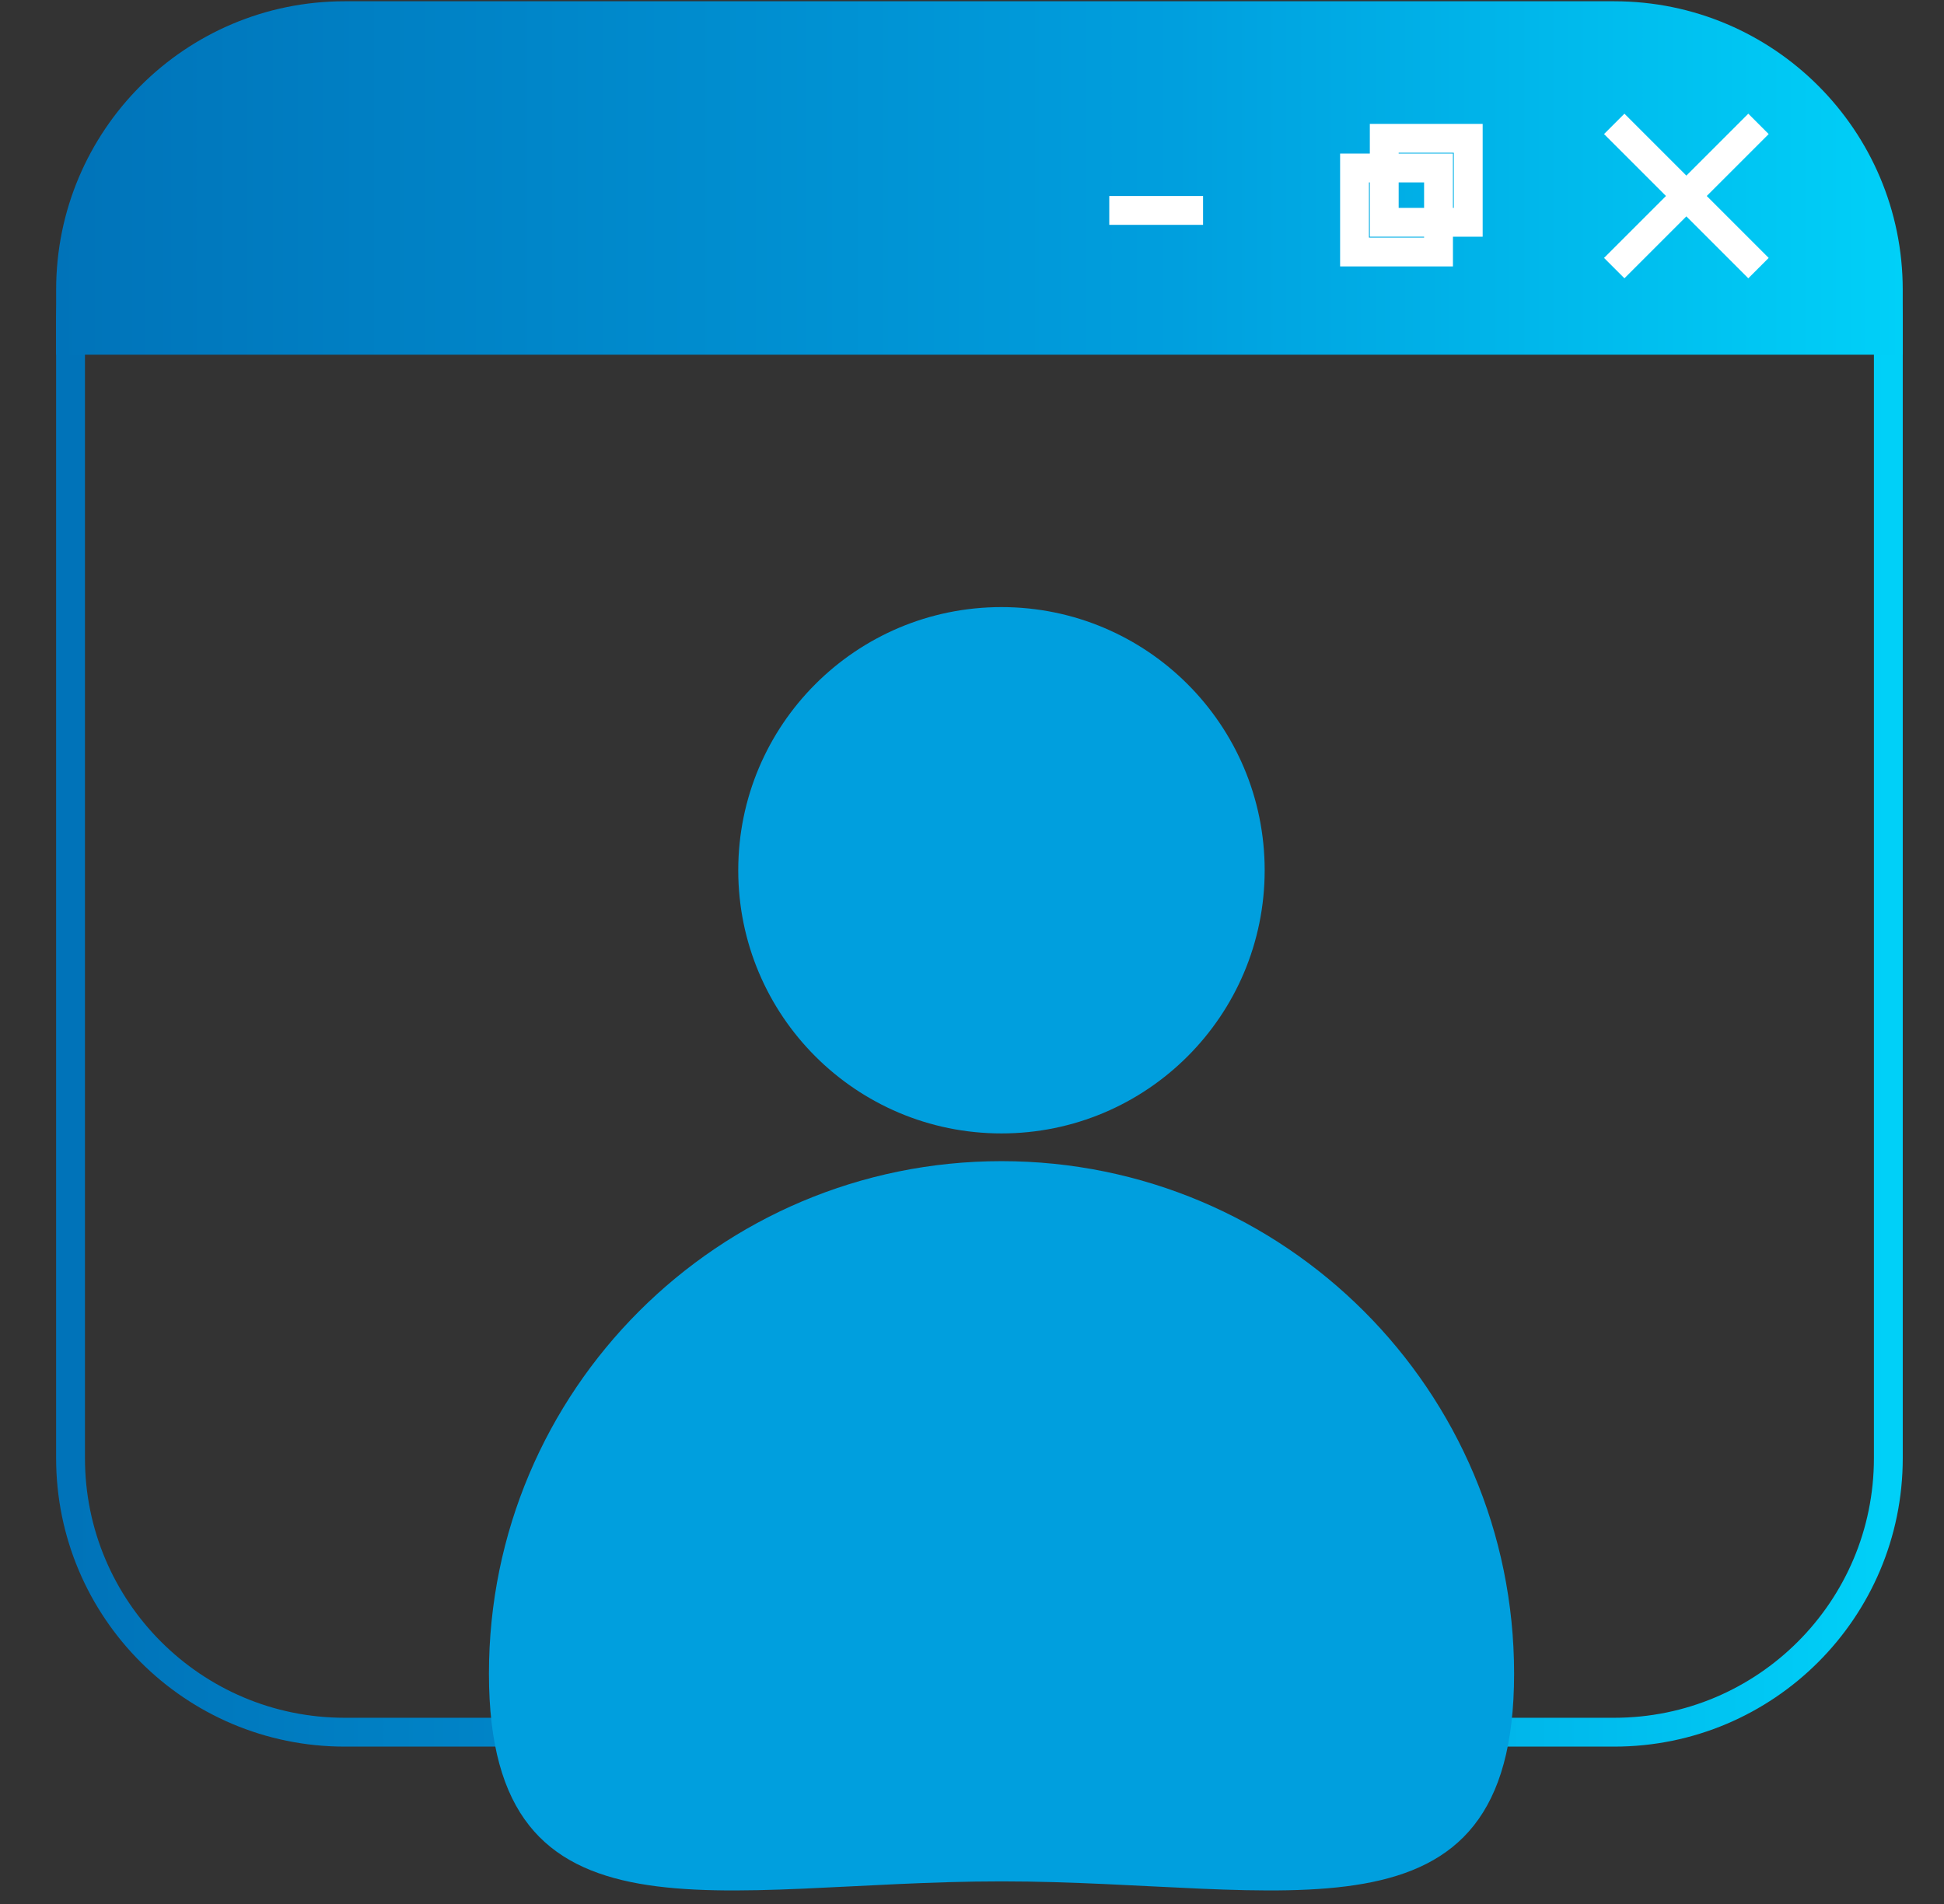 <svg width="49" height="48" viewBox="0 0 49 48" fill="none" xmlns="http://www.w3.org/2000/svg">
<rect x="0" y="0" width="49" height="48" fill="#333333" stroke="none"/>
<g clip-path="url(#clip0_1_58)">
<g clip-path="url(#clip1_1_58)">
<path d="M1.778 8.097C1.778 5.451 3.924 3.305 6.571 3.305H42.804C45.451 3.305 47.597 5.451 47.597 8.097V36.76C47.597 40.575 44.503 43.669 40.688 43.669H8.688C4.872 43.669 1.778 40.575 1.778 36.76V8.097Z" stroke="url(#paint0_linear_1_58)" stroke-width="0.727"/>
<path d="M40.688 0.032H8.688C4.671 0.032 1.415 3.288 1.415 7.305V8.941H47.96V7.305C47.96 3.288 44.704 0.032 40.688 0.032Z" fill="url(#paint1_linear_1_58)"/>
<path d="M40.688 6.759L44.324 3.123M40.688 3.123L44.324 6.759" stroke="white" stroke-width="0.727"/>
<path d="M37.008 3.487H34.891V5.604H37.008V3.487Z" stroke="white" stroke-width="0.727"/>
<path d="M36.259 4.235H34.142V6.353H36.259V4.235Z" stroke="white" stroke-width="0.727"/>
<path d="M27.96 5.305H30.324" stroke="white" stroke-width="0.727"/>
<path d="M25.243 28.574C28.907 28.574 31.877 25.604 31.877 21.94C31.877 18.275 28.907 15.305 25.243 15.305C21.578 15.305 18.608 18.275 18.608 21.94C18.608 25.604 21.578 28.574 25.243 28.574Z" fill="#009FDE"/>
<path d="M38.164 42.193C38.164 49.328 32.38 47.43 25.244 47.43C18.108 47.43 12.324 49.328 12.324 42.193C12.324 35.057 18.108 29.273 25.244 29.273C32.38 29.273 38.164 35.057 38.164 42.193Z" fill="#009FDE"/>
</g>
</g>
<defs>
<linearGradient id="paint0_linear_1_58" x1="1.778" y1="23.487" x2="47.597" y2="23.487" gradientUnits="userSpaceOnUse">
<stop stop-color="#0073B9"/>
<stop offset="0.606" stop-color="#009FDE"/>
<stop offset="1" stop-color="#00D0F8"/>
</linearGradient>
<linearGradient id="paint1_linear_1_58" x1="1.415" y1="4.487" x2="47.96" y2="4.487" gradientUnits="userSpaceOnUse">
<stop stop-color="#0073B9"/>
<stop offset="0.606" stop-color="#009FDE"/>
<stop offset="1" stop-color="#00D0F8"/>
</linearGradient>
<clipPath id="clip0_1_58">
<rect width="48" height="48" fill="white" transform="translate(0.5)"/>
</clipPath>
<clipPath id="clip1_1_58">
<rect width="48" height="48" fill="white" transform="translate(0.5)"/>
</clipPath>
</defs>
</svg>
